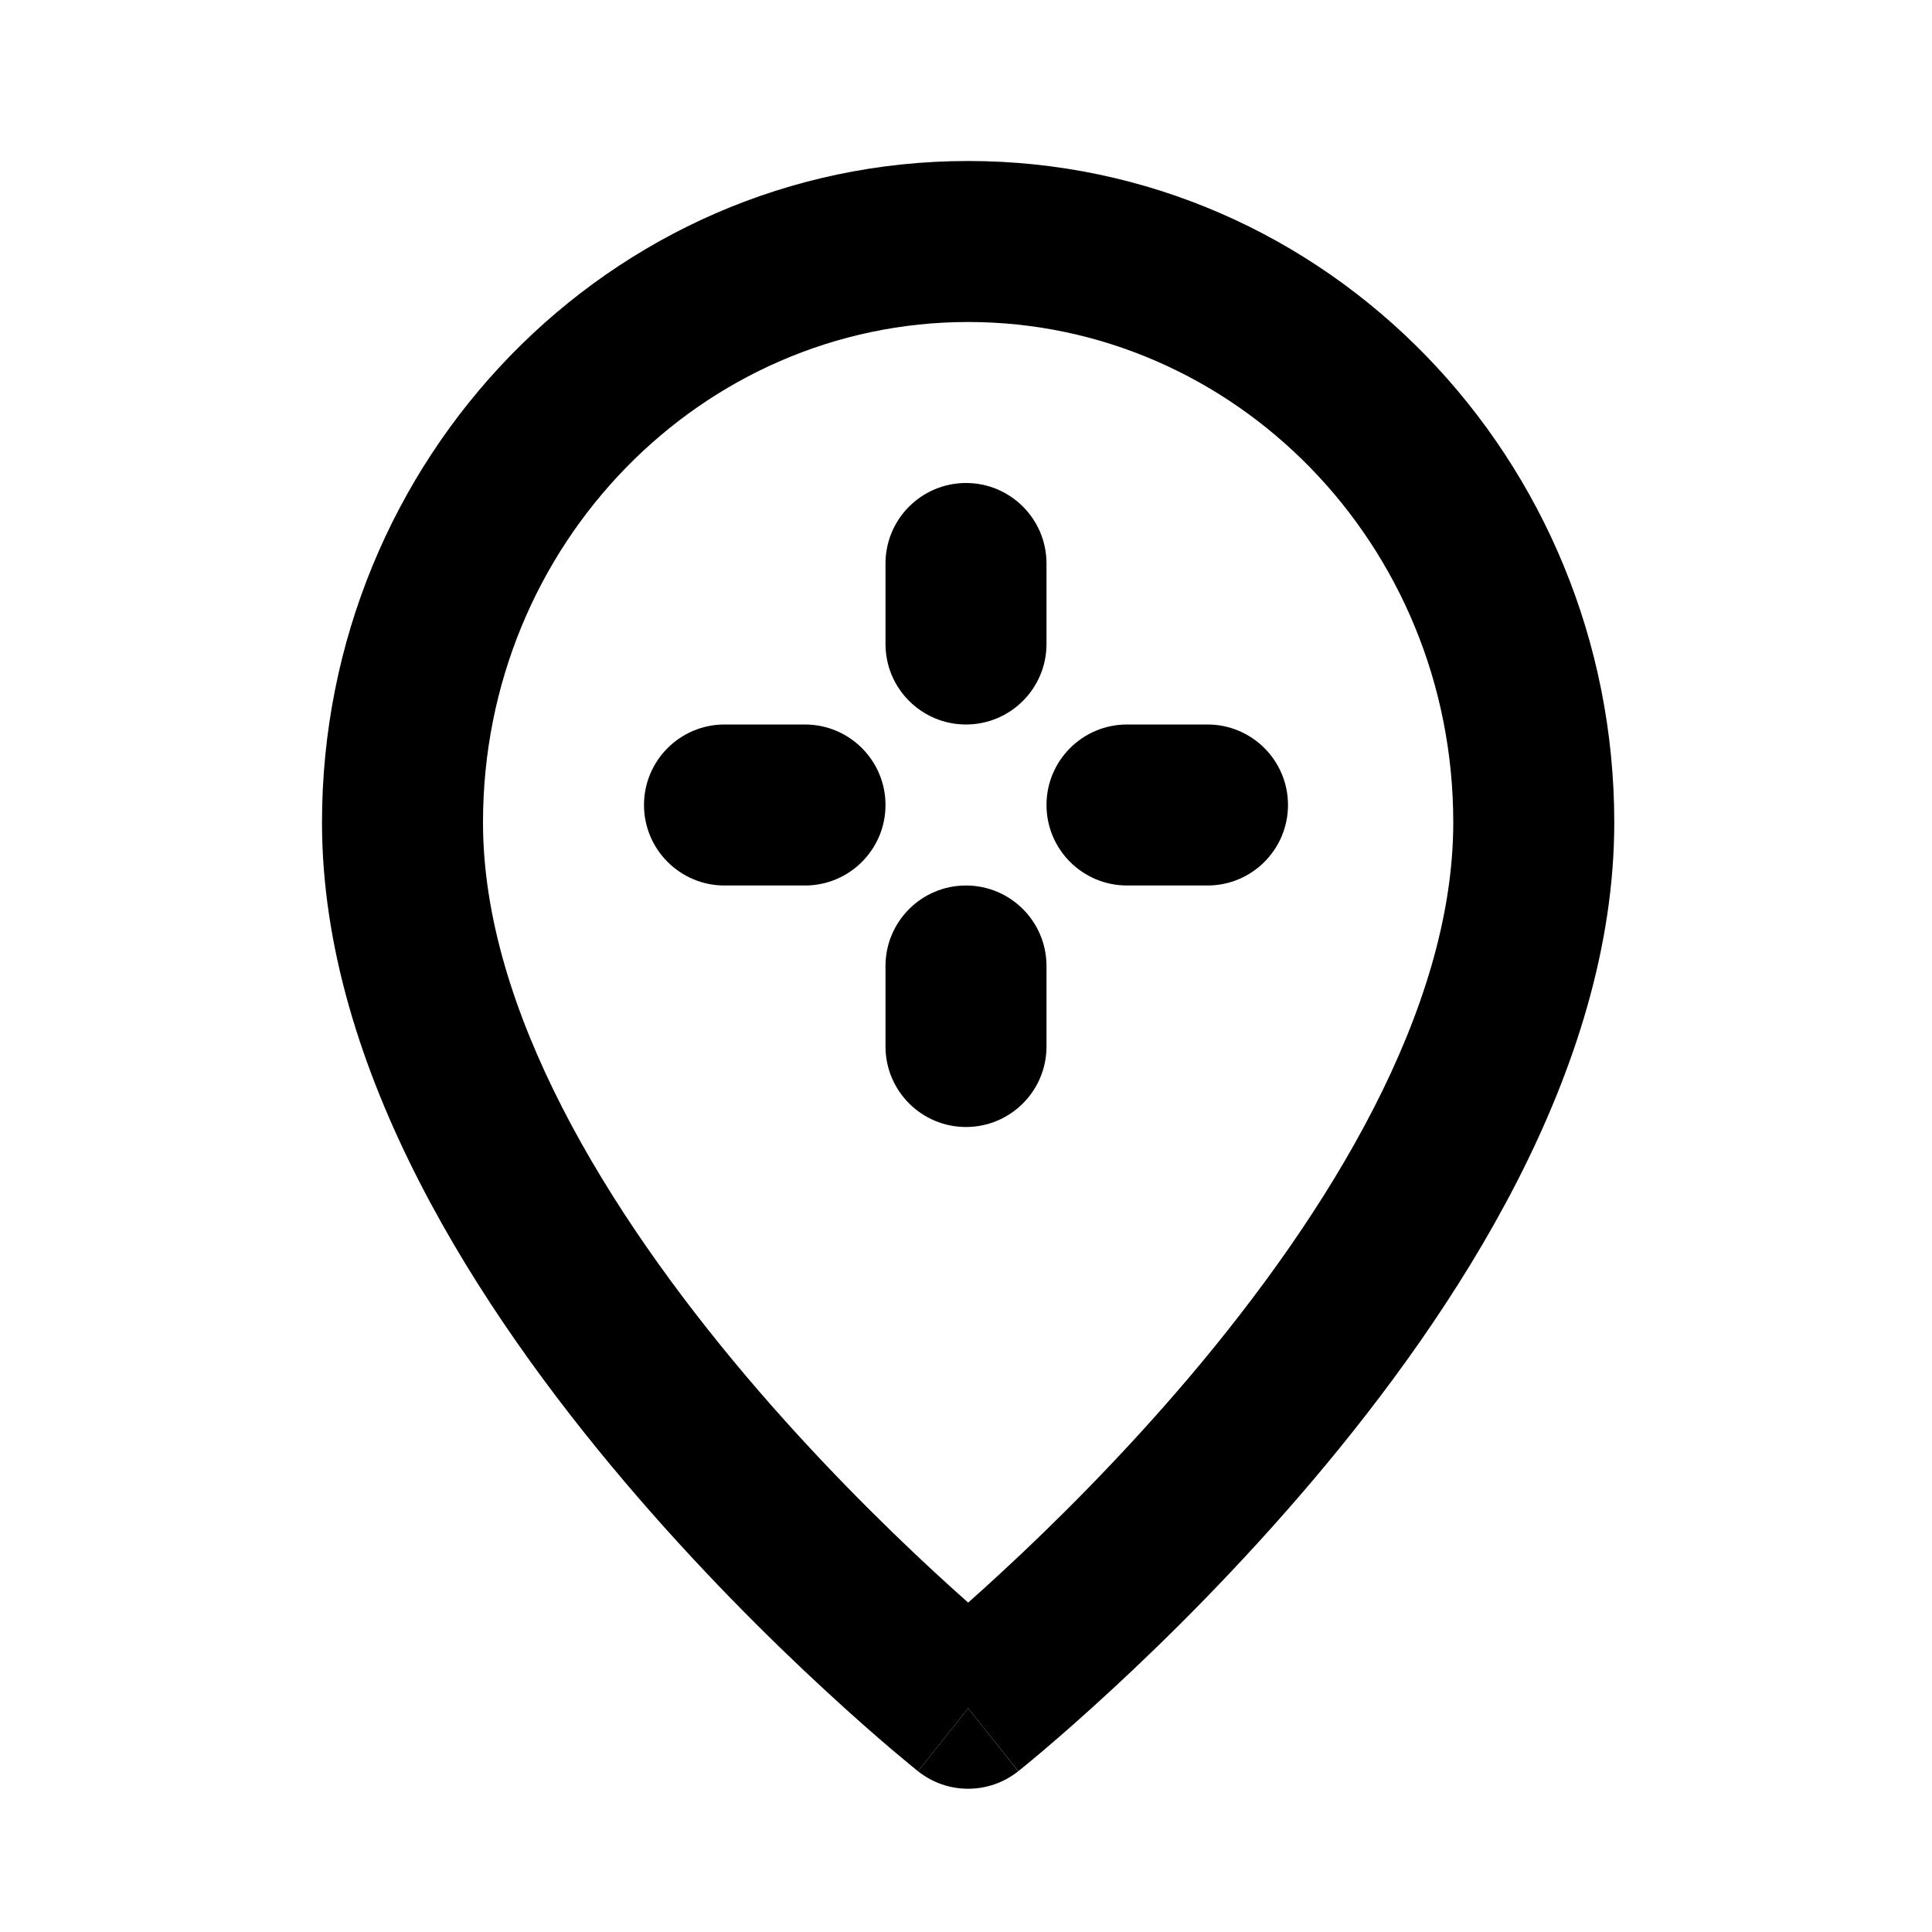 <svg width="24" height="24" viewBox="0 0 24 24" fill="none" xmlns="http://www.w3.org/2000/svg">
<path d="M12 6C12.552 6 13 6.448 13 7V8C13 8.552 12.552 9 12 9C11.448 9 11 8.552 11 8V7C11 6.448 11.448 6 12 6Z" fill="black"/>
<path d="M13 12C13 11.448 12.552 11 12 11C11.448 11 11 11.448 11 12V13C11 13.552 11.448 14 12 14C12.552 14 13 13.552 13 13V12Z" fill="black"/>
<path d="M11 10C11 10.552 10.552 11 10 11H9C8.448 11 8 10.552 8 10C8 9.448 8.448 9 9 9H10C10.552 9 11 9.448 11 10Z" fill="black"/>
<path d="M15 11C15.552 11 16 10.552 16 10C16 9.448 15.552 9 15 9H14C13.448 9 13 9.448 13 10C13 10.552 13.448 11 14 11H15Z" fill="black"/>
<path fill-rule="evenodd" clip-rule="evenodd" d="M12.027 21.221C11.404 22.003 11.404 22.003 11.404 22.003L11.401 22.001L11.396 21.997L11.378 21.982C11.363 21.97 11.341 21.952 11.313 21.929C11.258 21.884 11.178 21.817 11.077 21.732C10.876 21.561 10.591 21.312 10.25 20.997C9.57 20.37 8.662 19.472 7.75 18.396C5.971 16.296 4 13.306 4 10.217C4 5.704 7.569 2 12.027 2C16.484 2 20.053 5.704 20.053 10.217C20.053 13.306 18.082 16.296 16.303 18.396C15.391 19.472 14.483 20.37 13.803 20.997C13.462 21.312 13.177 21.561 12.976 21.732C12.875 21.817 12.796 21.884 12.74 21.929C12.712 21.952 12.69 21.97 12.675 21.982L12.657 21.997L12.652 22.001L12.65 22.002C12.65 22.003 12.649 22.003 12.027 21.221ZM12.027 4C8.723 4 6 6.758 6 10.217C6 12.544 7.542 15.056 9.276 17.104C10.121 18.101 10.97 18.939 11.607 19.528C11.761 19.67 11.901 19.797 12.027 19.908C12.152 19.797 12.293 19.67 12.446 19.528C13.084 18.939 13.931 18.101 14.777 17.104C16.511 15.056 18.053 12.544 18.053 10.217C18.053 6.758 15.33 4 12.027 4Z" fill="black"/>
<path d="M12.027 21.221L12.649 22.003C12.284 22.293 11.768 22.293 11.404 22.003L12.027 21.221Z" fill="black"/>
</svg>
